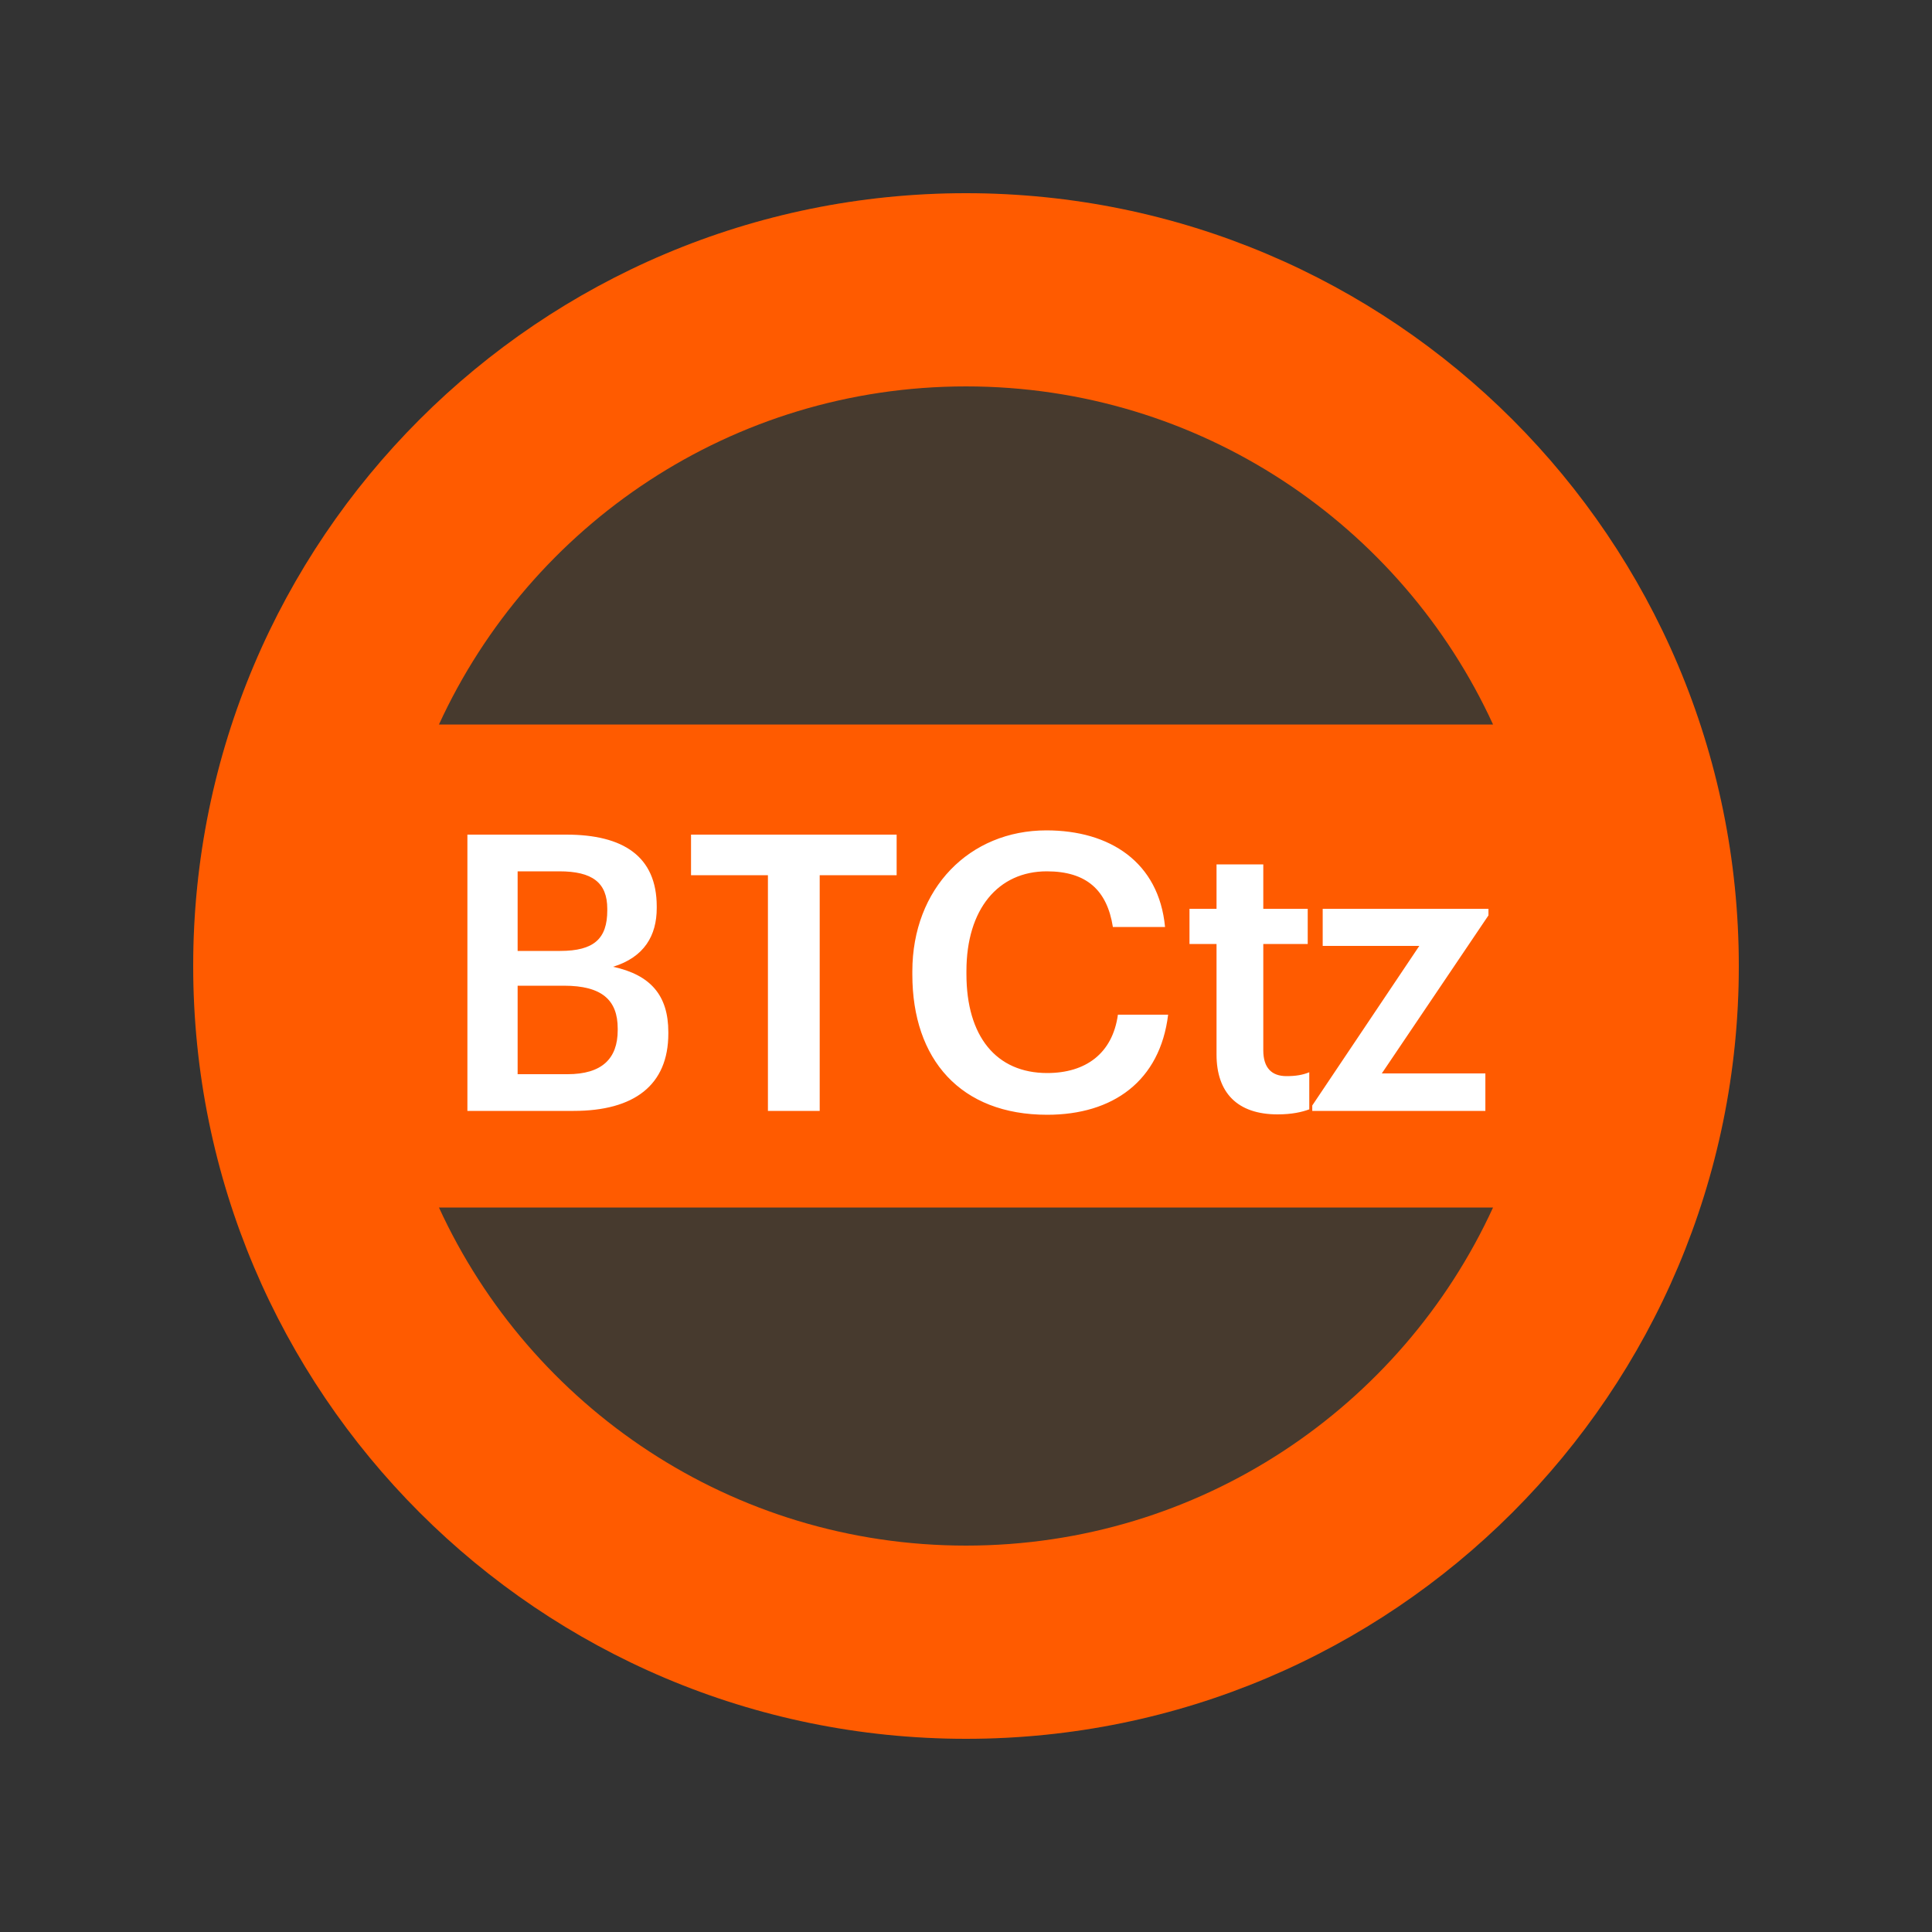 <svg width="40" height="40" viewBox="0 0 40 40" fill="none" xmlns="http://www.w3.org/2000/svg">
    <rect x="0" y="0" width="40" height="40" fill="#333333" stroke="none"/>
    <rect x="4" y="4" width="32" height="32" rx="16" fill="#FF7A00" fill-opacity="0.1"/>
    <path fill-rule="evenodd" clip-rule="evenodd" d="M9.088 25C10.984 29.131 15.157 32 20 32C24.843 32 29.016 29.131 30.912 25H9.088ZM30.912 15C29.016 10.869 24.843 8 20 8C15.157 8 10.984 10.869 9.088 15H30.912ZM4 20C4 11.163 11.163 4 20 4C28.837 4 36 11.163 36 20C36 28.837 28.837 36 20 36C11.163 36 4 28.837 4 20Z" fill="#FF5B00"/>
    <path d="M9.677 23H11.877C13.133 23 13.837 22.464 13.837 21.4V21.368C13.837 20.608 13.469 20.184 12.693 20.016C13.341 19.816 13.597 19.368 13.597 18.8V18.768C13.597 17.728 12.901 17.28 11.725 17.28H9.677V23ZM10.717 22.24V20.408H11.677C12.461 20.408 12.789 20.704 12.789 21.296V21.328C12.789 21.92 12.461 22.24 11.749 22.24H10.717ZM10.717 19.688V18.04H11.581C12.261 18.04 12.573 18.272 12.573 18.816V18.848C12.573 19.432 12.301 19.688 11.597 19.688H10.717ZM15.899 23H16.971V18.12H18.564V17.28H14.307V18.12H15.899V23ZM21.681 23.08C23.041 23.08 24.017 22.384 24.185 21.008H23.145C23.033 21.816 22.473 22.216 21.681 22.216C20.625 22.216 20.009 21.456 20.009 20.168V20.104C20.009 18.824 20.665 18.04 21.673 18.04C22.497 18.04 22.921 18.432 23.041 19.192H24.121C23.993 17.848 22.977 17.192 21.665 17.192C20.073 17.192 18.889 18.392 18.889 20.112V20.176C18.889 21.936 19.889 23.08 21.681 23.08ZM26.451 23.072C26.747 23.072 26.955 23.024 27.107 22.968V22.2C26.971 22.256 26.827 22.28 26.635 22.28C26.331 22.28 26.155 22.112 26.155 21.744V19.544H27.075V18.816H26.155V17.896H25.187V18.816H24.627V19.544H25.187V21.832C25.187 22.624 25.619 23.072 26.451 23.072ZM27.169 23H30.753V22.224H28.609L30.817 18.952V18.816H27.385V19.584H29.385L27.169 22.888V23Z" fill="white"/>
</svg>
